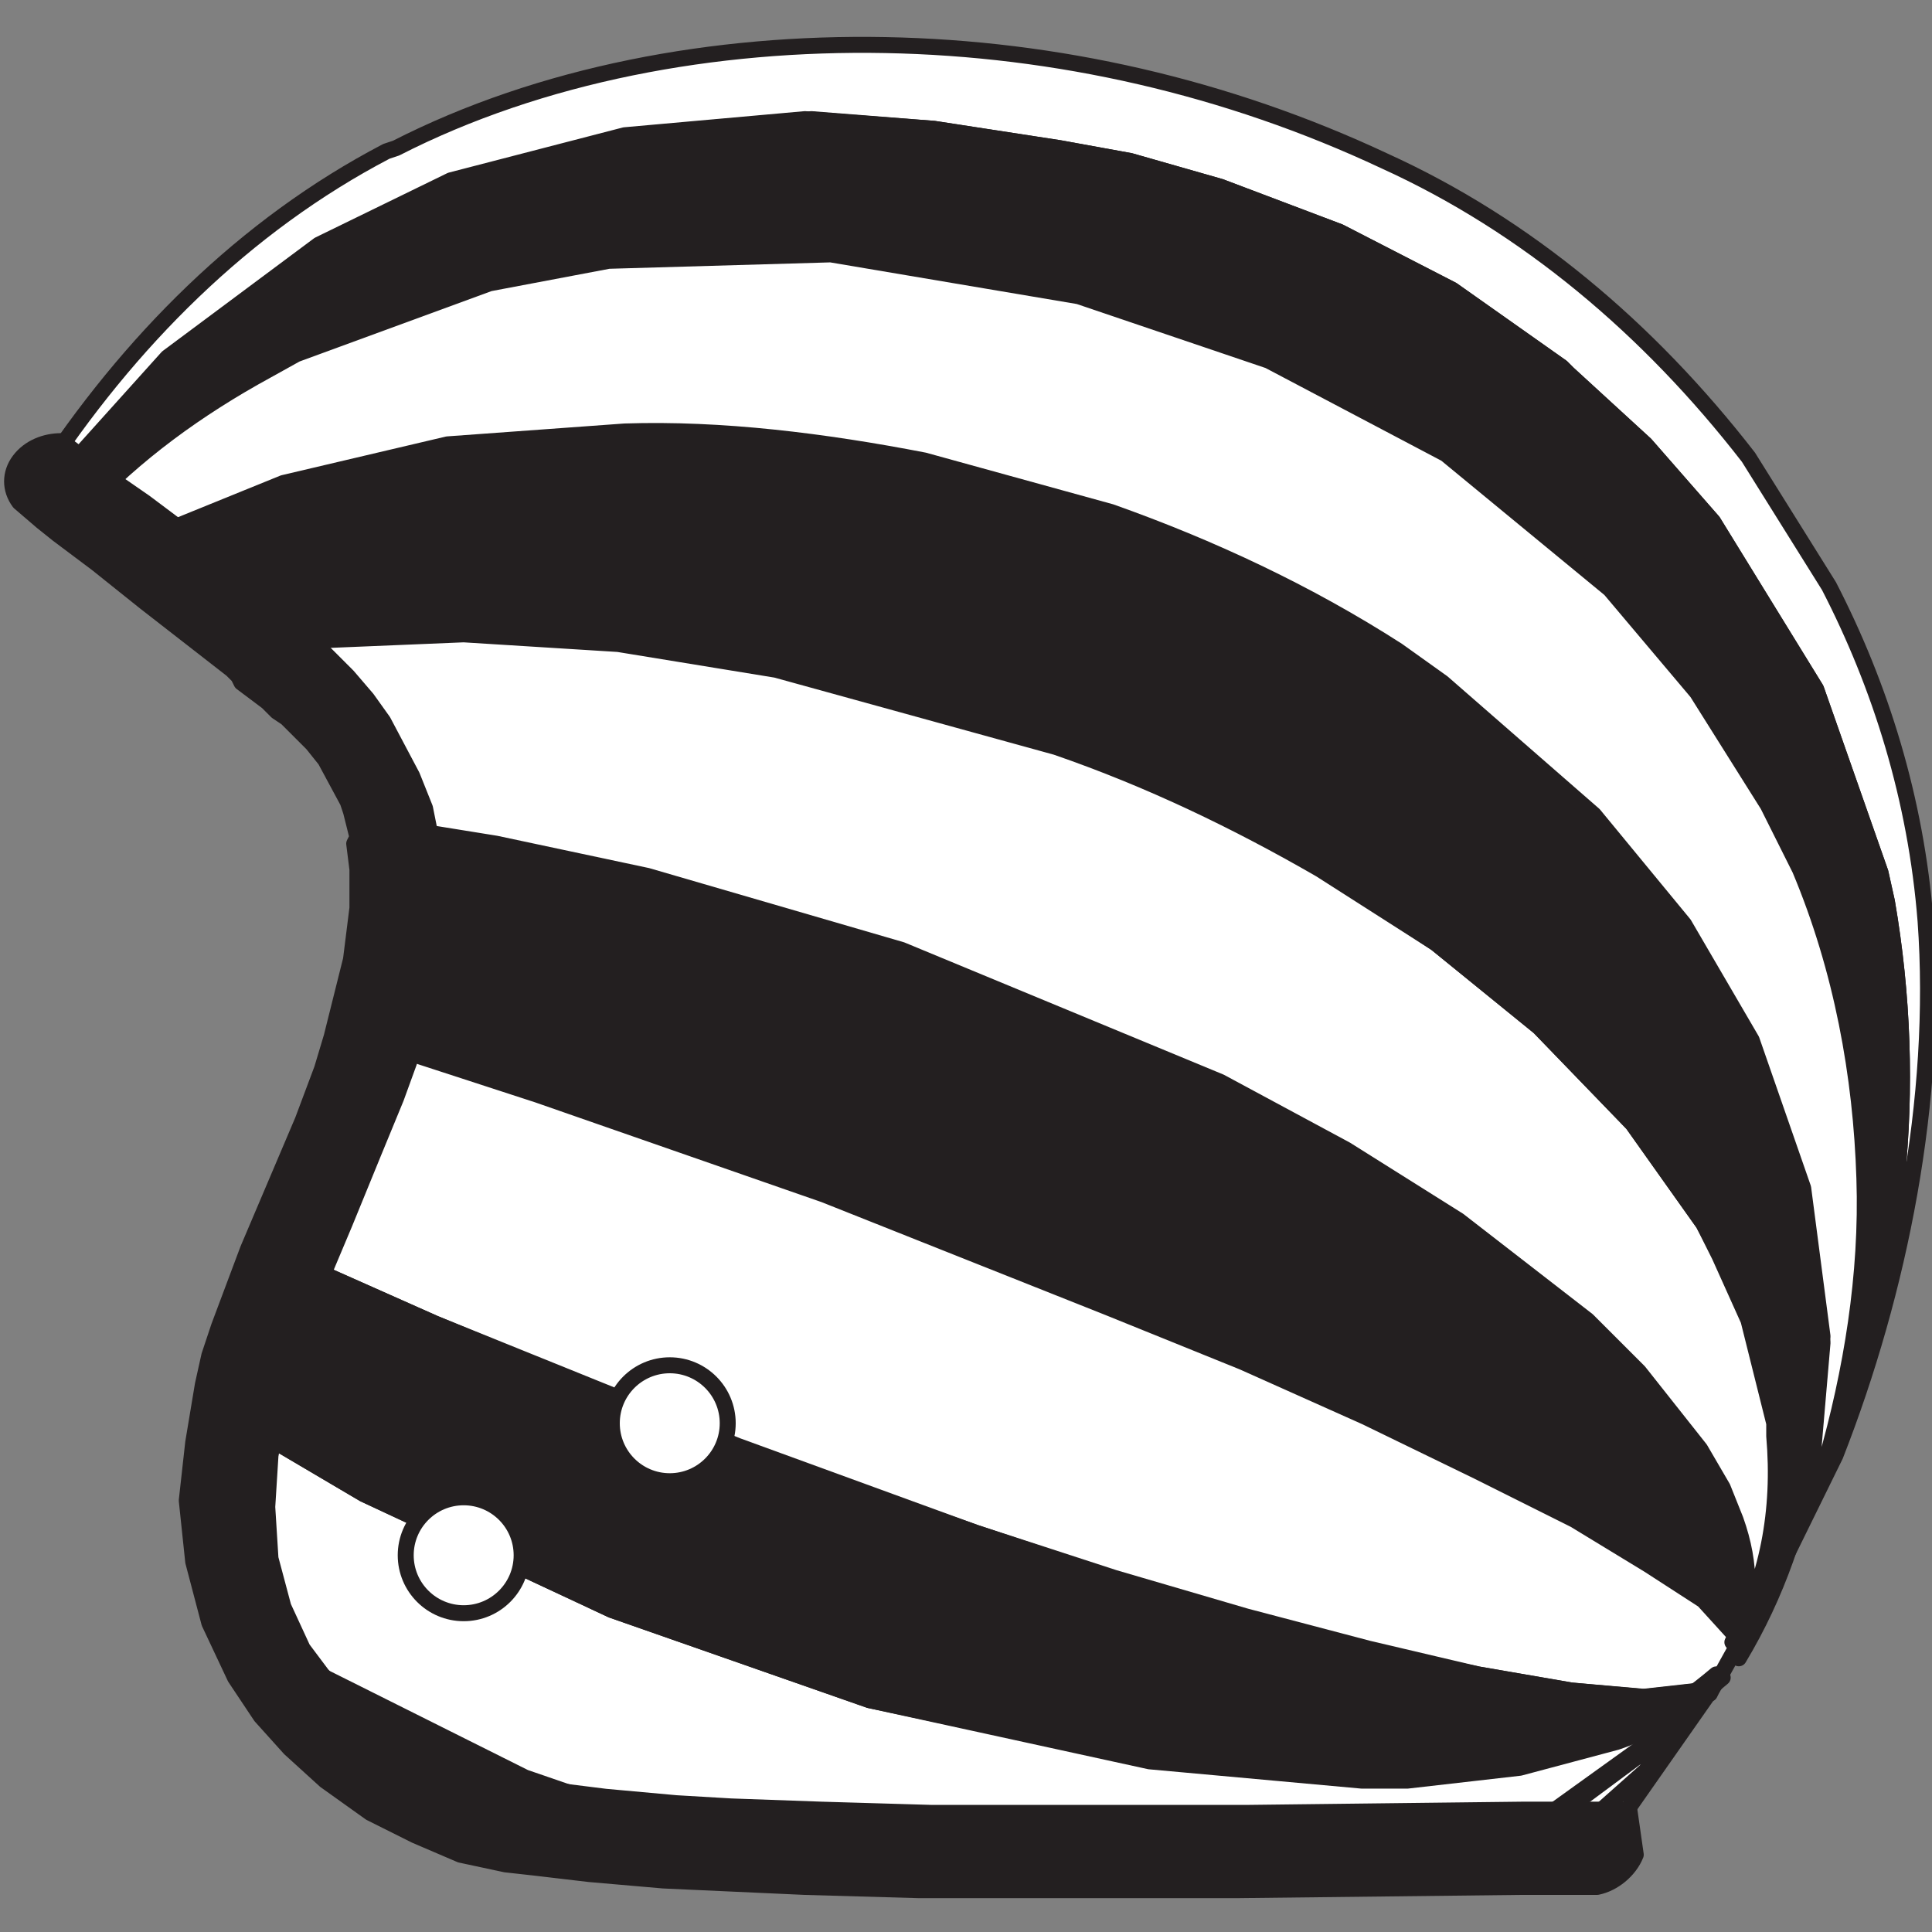 <?xml version="1.0" encoding="utf-8"?>
<!-- Generator: Adobe Illustrator 23.0.0, SVG Export Plug-In . SVG Version: 6.00 Build 0)  -->
<svg version="1.1" id="Calque_1" xmlns="http://www.w3.org/2000/svg" xmlns:xlink="http://www.w3.org/1999/xlink" x="0px" y="0px"
	 viewBox="0 0 60 60" style="enable-background:new 0 0 60 60;" xml:space="preserve">
<rect x="0" y="0" width="60" height="60" fill="#808080" stroke="none"/>
<style type="text/css">
	.st0{fill:#FFFFFF;stroke:#231F20;stroke-width:0.496;stroke-linecap:round;stroke-linejoin:round;stroke-miterlimit:10;}
	.st1{fill:#231F20;stroke:#231F20;stroke-width:0.496;stroke-linecap:round;stroke-linejoin:round;stroke-miterlimit:10;}
</style>
<g>
	<polygon class="st0" points="53.9,50.8 52.9,49.7 51.2,48.6 48.9,47.2 45.9,45.7 42.4,44 38.6,42.3 34.4,40.6 25.6,37.1 16.7,34 
		12.4,32.6 11.7,32.4 11.7,32.6 11.6,32.8 11.5,33 11.5,33.2 11.4,33.4 11.2,33.8 11.1,34.2 10.9,34.6 10.8,35 10.6,35.4 10.4,35.8 
		10.1,36.6 9.9,37 9.8,37.4 9.6,37.8 9.4,38.1 9.2,38.5 9.1,38.9 9,39.1 13.5,41.1 22.9,45 30.3,47.6 34.5,49 38.6,50.2 42.5,51.3 
		45.9,52 48.8,52.5 51,52.7 52.8,52.5 53.4,52.1 53.9,51.2 	"/>
	<polygon class="st0" points="48.4,57.4 48.9,57.4 49.3,57.4 49.3,57.4 49.5,57.4 49.6,57.4 49.7,57.4 53.2,52.4 53.4,52.1 
		52.6,53.2 51.1,55 	"/>
	<path class="st1" d="M12.3,25.9l0.1,0.3l0.1,0.4l0,0.4l0,0.4l0,0.4l0,0.4l0,0.4l0,0.4l-0.1,0.4L12.3,30l-0.1,0.4l-0.1,0.4l-0.1,0.4
		l-0.1,0.4l-0.1,0.4l-0.1,0.3l0.7,0.2l4.3,1.4l8.8,3.1l8.8,3.4l4.2,1.7l3.9,1.7l3.5,1.6l3,1.5l2.3,1.4l1.7,1.1l1,1.1l0,0.4
		c0.6-1.1,0.7-2.4,0.1-3.8l-0.4-1l-0.7-1.2L51,42.8l-1.6-1.6l-4-3.1l-3.5-2.2l-3.9-2.1L28,29.8l-7.9-2.3l-4.7-1L12.3,25.9z"/>
	<line class="st0" x1="53.2" y1="52.4" x2="53.1" y2="52.6"/>
	<polygon class="st1" points="22.4,57.3 16.3,55.1 9.3,51.6 8,50.8 8,50.8 8.2,51.2 8.4,51.6 8.6,51.9 8.8,52.3 9,52.6 9.3,52.9 
		9.5,53.2 9.8,53.5 10,53.8 10.3,54 10.6,54.3 10.9,54.5 11.1,54.6 11.2,54.8 11.4,54.9 11.6,55 11.7,55.1 11.9,55.2 12,55.3 
		12.2,55.4 12.4,55.5 12.6,55.6 12.7,55.7 12.9,55.7 13.1,55.8 13.3,55.9 13.6,56 14,56.2 14.4,56.3 14.7,56.4 15.1,56.5 15.5,56.5 
		15.7,56.6 15.9,56.6 16.1,56.7 16.3,56.7 17,56.8 17.4,56.9 17.8,56.9 18.2,57 18.6,57 19,57 19.3,57.1 20.2,57.1 20.6,57.2 
		21,57.2 21.5,57.2 21.9,57.2 22.3,57.3 	"/>
	<polygon class="st0" points="46.1,57.4 46.7,57.4 47.6,57.4 48.3,57.4 48.4,57.4 51.1,55 52.6,53.2 53.4,52.1 51.6,54 48.5,56.3 
		46.1,57.4 	"/>
	<path class="st0" d="M8.1,20L8.1,20l0.2,0.1l0.1,0.1l0.1,0.1l0.1,0.1l0.1,0.1l0.1,0.1L9,20.8L9,20.8l0.1,0.1l0.1,0.1L9.3,21
		l0.1,0.1l0.1,0.1l0.1,0.1l0.1,0.1l0.3,0.3l0.3,0.3l0.3,0.3l0.3,0.3l0.2,0.3l0.2,0.3l0.2,0.4l0.2,0.4l0.2,0.4l0.2,0.4l0.1,0.4
		l0.1,0.4l0,0.1l3.1,0.5l4.7,1l7.9,2.3l9.9,4.1l3.9,2.1l3.5,2.2l4,3.1l1.6,1.6l1.9,2.4l0.7,1.2l0.4,1c0.5,1.4,0.5,2.7-0.1,3.8
		c1.1-1.9,1.5-4.1,1.3-6.4l0-0.4l-0.8-3.2l-0.9-2L52.9,38l-2.2-3.1l-2.9-3l-3.2-2.6L41,27c-2.6-1.5-5.3-2.8-8.2-3.8l-8.7-2.4
		L19.2,20l-4.8-0.3l-4.8,0.2L8.1,20z"/>
	<path class="st0" d="M1.2,14.9L1.2,14.9L1.4,15l0.2,0.1l3.6-4l4.7-3.5l4.1-2l5.4-1.4l5.6-0.5L29,4l3.9,0.6L35.1,5l2.8,0.8l3.7,1.4
		l3.5,1.8l3.4,2.4l0.2,0.2l2.4,2.2l2.1,2.4l3.2,5.2l2,5.7l0.2,0.9c0.5,2.9,0.6,5.8,0.3,8.7c-0.3,2.9-1,5.7-2,8.4l-2.8,6l2.9-5.9
		c2-5.1,3.2-11.1,2.8-16.6c-0.3-3.8-1.4-7.3-3-10.4l-2.5-4C51.2,10.2,47.4,7,43,5c-4.9-2.3-10.2-3.5-15.5-3.6
		c-5.3-0.1-10.7,0.9-15.2,3.2L12,4.7C7.6,7,4,10.6,1.2,14.9L1.2,14.9z"/>
	<path class="st0" d="M22.4,57.3l0.3,0l0.8,0l0.8,0l0.8,0l0.8,0l0.8,0l0.8,0l0.8,0l0.8,0l0.8,0l0.8,0l0.8,0l0.8,0l1.7,0l1.6,0l1.6,0
		l1.5,0l0.4,0l0.4,0l0.4,0l0.4,0l0.4,0l0.4,0l0.2,0l0.2,0l0.2,0l0.2,0l0.7,0l0.6,0l0.3,0l0.3,0l0.3,0l0.3,0l1.1,0l0.4,0l0,0l2.4-1.1
		l3.2-2.3l1.8-1.9c-1.3,1.1-2.4,1.7-3.3,2l-3,0.8l-3.5,0.4l-1.4,0l-6.6-0.6L27,52.8L19,50l-7.7-3.6l-3.9-2.3l-0.1,0.4l-0.1,0.4
		l0,0.4l-0.1,0.8l0,0.9l0.1,0.9l0.1,0.4l0.1,0.4l0.1,0.4l0.1,0.4L7.7,50l0.1,0.4L8,50.8l1.3,0.9l7,3.5L22.4,57.3z"/>
	<path class="st1" d="M7.4,44.1L7.4,44.1l0.1-0.5l0.1-0.4l0.1-0.4l0.1-0.2l0.1-0.2l0.1-0.2l0.1-0.2L8,41.7l0.1-0.4l0.1-0.4l0.1-0.4
		l0.2-0.4l0.2-0.4l0.2-0.4L9,39.1l4.5,2l9.4,3.8l7.4,2.7l4.3,1.4l4.1,1.2l3.8,1l3.4,0.8l2.9,0.5l2.3,0.2l1.8-0.2l0.6-0.4
		c-1.3,1.1-2.4,1.7-3.3,2l-3,0.8l-3.5,0.4l-1.4,0l-6.6-0.6L27,52.8L19,50l-7.7-3.6L7.4,44.1z"/>
	<path class="st1" d="M9.2,11l-0.9,0.5c-2.1,1.2-4,2.6-5.6,4.3l-0.2-0.2l-0.2-0.2l-0.2-0.1l-0.2-0.1l-0.1-0.1l3.6-4l4.7-3.5l4.1-2
		l5.4-1.4l5.6-0.5L29,4l3.9,0.6L35.1,5l2.8,0.8l3.7,1.4l3.5,1.8l3.4,2.4l0.2,0.2l2.4,2.2l2.1,2.4l3.2,5.2l2,5.7l0.2,0.9
		c0.5,2.9,0.6,5.8,0.3,8.7c-0.3,2.9-1,5.7-2,8.4l-2.8,6l2.7-6.1c0.8-2.8,1.3-5.8,1.2-8.8c-0.1-3.2-0.7-6.5-2-9.6L54.9,25l-2.2-3.5
		L50,18.3l-5.1-4.2l-5.5-2.9l-5.9-2l-7.7-1.3l-6.9,0.2l-3.7,0.7L9.2,11z"/>
	<path class="st0" d="M2.6,15.8L2.6,15.8L2.9,16l0.3,0.2l0,0l0,0l0.1,0.1l0.2,0.1l0.4,0.3l0.2,0.1L4.3,17l0.1,0.1l0,0l1.2-0.6
		l3.2-1.3l5.1-1.2l5.5-0.4c3.1,0,6.2,0.3,9.3,0.9l5.8,1.6c3.1,1.1,6.2,2.5,8.9,4.3l1.4,1l4.7,4.1l2.8,3.4l2.1,3.6l1.6,4.6l0.6,4.6
		l-0.3,3.5c-0.4,2.2-1.1,4.3-2.3,6.3l2.7-6.1c0.8-2.8,1.3-5.8,1.2-8.8c-0.1-3.2-0.7-6.5-2-9.6L54.9,25l-2.2-3.5L50,18.3l-5.1-4.2
		l-5.5-2.9l-5.9-2l-7.7-1.3l-6.9,0.2l-3.7,0.7l-6,2.2l-0.9,0.5C6.1,12.7,4.2,14.1,2.6,15.8z"/>
	<path class="st1" d="M4.4,17.1l0.3,0.2l0.2,0.2l0.2,0.2L5.6,18l0.2,0.2L6,18.4l0.2,0.2l0.1,0.1l0.1,0.1l0.1,0.1L6.8,19l0.1,0.1
		l0.1,0.1l0.1,0.1l0.1,0.1l0.1,0.1l0.1,0.1l0.1,0.1l0.1,0.1l0.1,0.1l0.1,0.1L8,20L8.1,20l1.5-0.2l4.8-0.2l4.8,0.3l4.9,0.8l8.7,2.4
		c2.9,1,5.6,2.3,8.2,3.8l3.6,2.4l3.2,2.6l2.9,3l2.2,3.1l0.7,1.3l0.9,2l0.8,3.2l0,0.4c0.2,2.3-0.2,4.5-1.3,6.4c1.1-1.9,1.9-4,2.3-6.3
		l0.3-3.5l-0.6-4.6l-1.6-4.6l-2.1-3.6l-2.8-3.4l-4.7-4.1l-1.4-1c-2.8-1.8-5.8-3.2-8.9-4.3l-5.8-1.6c-3.1-0.6-6.3-1-9.3-0.9l-5.5,0.4
		l-5.1,1.2l-3.2,1.3L4.4,17.1L4.4,17.1z"/>
	<circle class="st0" cx="14.4" cy="48.3" r="1.8"/>
	<circle class="st0" cx="20.8" cy="44.2" r="1.8"/>
	<path class="st1" d="M49.6,58.6l-1.6,0l-0.8,0l-8.7,0.1l-6.6,0l-3.4,0l-3.5-0.1l-4.4-0.2l-2.3-0.2l-1.7-0.2l-0.9-0.1l-1.4-0.3
		L12.9,57l-0.6-0.3l-0.8-0.4l-0.7-0.5l-0.7-0.5l-1.1-1l-0.9-1l-0.8-1.2l-0.8-1.7l-0.5-1.9l-0.2-1.9L6,44.8L6.3,43l0.2-0.9l0.3-0.9
		l0.9-2.4l1.7-4l0.6-1.6l0.3-1l0.2-0.8l0.4-1.6l0.2-1.6l0-1.2l-0.1-0.8L11.1,26L11,25.6l-0.1-0.4l-0.1-0.3l-0.7-1.3l-0.4-0.5
		l-0.5-0.5l-0.3-0.3l-0.3-0.2l-0.3-0.3l-0.4-0.3l-0.4-0.3L7.4,21l-0.2-0.2l-0.9-0.7l-0.9-0.7l-0.9-0.7L3,17.5l-1.2-0.9l-0.5-0.4
		l-0.7-0.6c-0.3-0.4-0.3-0.9,0-1.3c0.3-0.4,0.8-0.6,1.3-0.6l0.8,0.6l0.5,0.4l1.3,0.9l1.6,1.2l0.9,0.7l0.9,0.7L8.6,19l0.2,0.2
		l0.2,0.2l0.4,0.3l0.4,0.3l0.4,0.4l0.3,0.3l0.3,0.3l0.6,0.7l0.5,0.7l0.9,1.7l0.2,0.5l0.2,0.5l0.1,0.5l0.1,0.5l0.1,1l0,1.5l-0.2,1.9
		L13,32.1L12.7,33l-0.4,1.1l-0.7,1.7l-0.9,2.2l-0.8,1.9L9.1,42l-0.2,0.8l-0.2,0.8l-0.3,1.6l-0.1,1.6l0.1,1.6l0.4,1.5l0.6,1.3L10,52
		l0.7,0.8l0.9,0.8l0.6,0.4l0.6,0.4l0.6,0.3l0.5,0.2l1.3,0.4l1.2,0.2l0.8,0.1l1.6,0.2l2.2,0.2l1.7,0.1l2.8,0.1l3.4,0.1l3.4,0l6.5,0
		l8.5-0.1l0.8,0l2.5,0l0.2,1.4C50.6,58.1,50.1,58.5,49.6,58.6z"/>
</g>
</svg>

